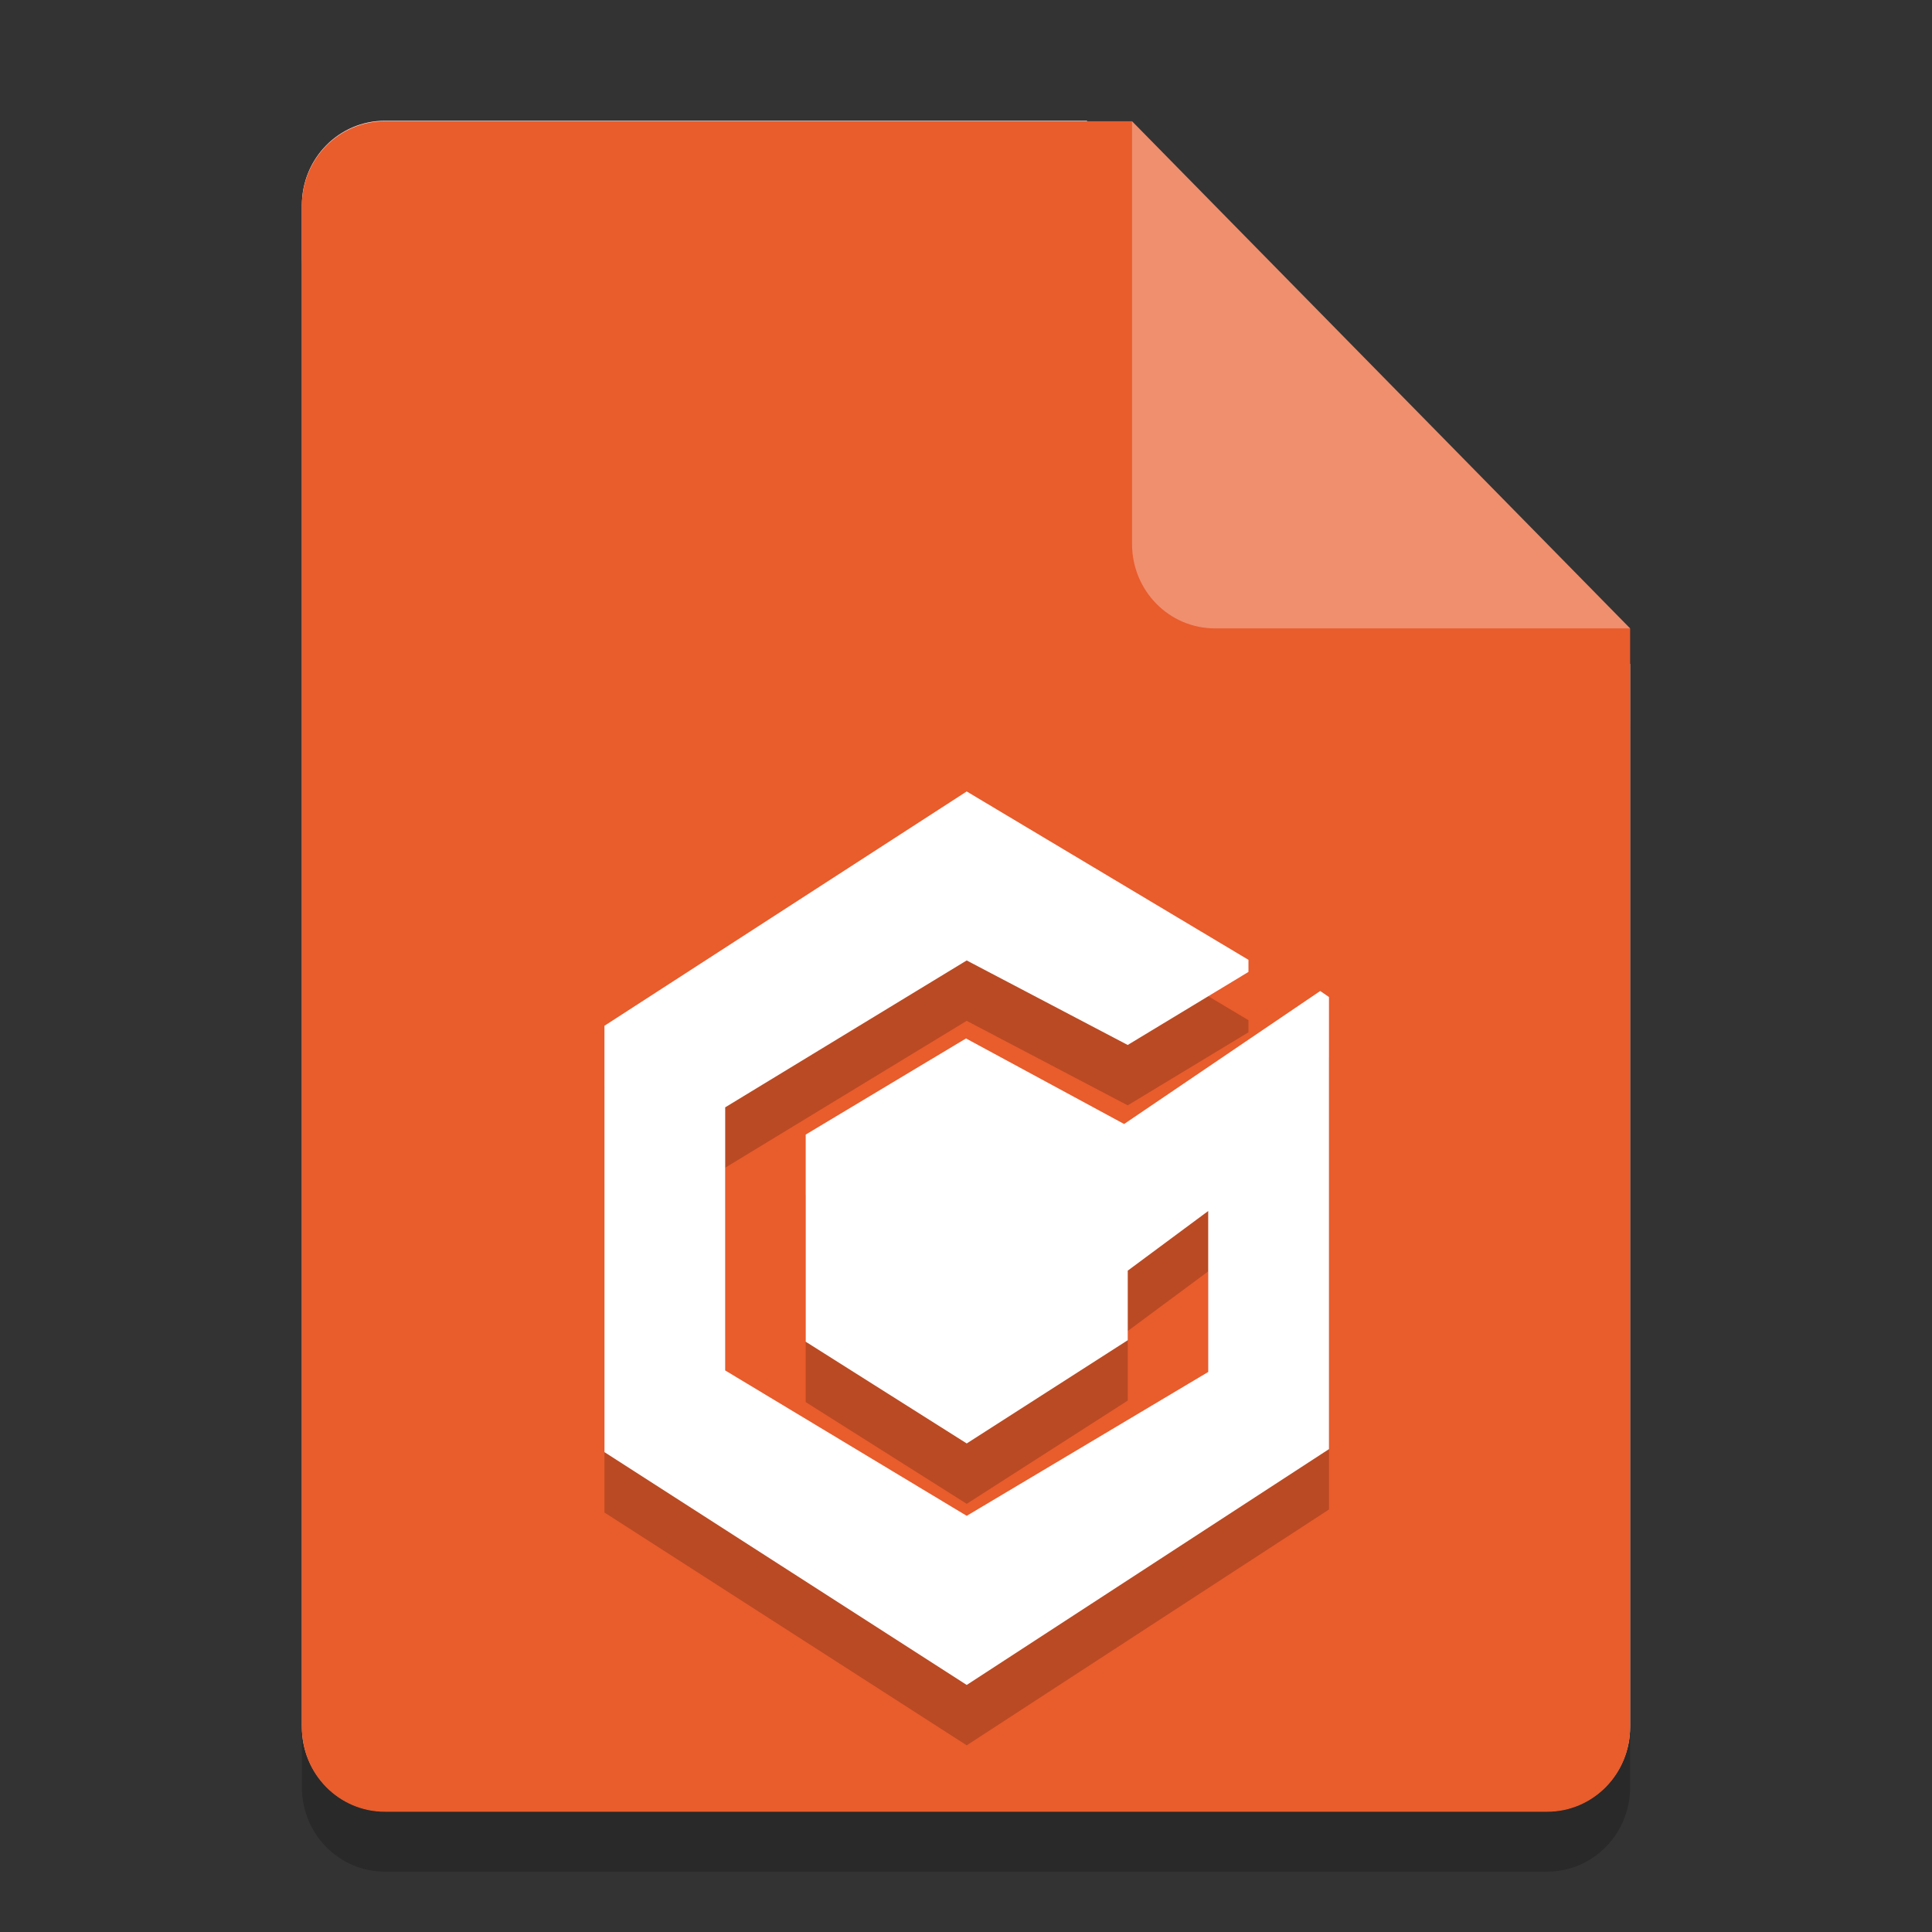 <svg xmlns="http://www.w3.org/2000/svg" width="32" height="32" version="1.1">
 <rect width="100%" height="100%" fill="#333333" stroke="none"/>
 <path style="opacity:0.2" d="M 6.375,3 C 5.613,3 5,3.624 5,4.4 V 29.6 C 5,30.375 5.613,31 6.375,31 h 19.25 C 26.386,31 27,30.375 27,29.6 V 12 L 20,10 18,3 Z"/>
 <path style="fill:#f9ded5" d="M 6.375,2 C 5.613,2 5,2.624 5,3.4 V 28.6 C 5,29.375 5.613,30 6.375,30 h 19.25 C 26.386,30 27,29.375 27,28.6 V 11 L 20,9 18,2 Z"/>
 <path style="opacity:0.2" d="M 27,12 18,3 v 7.594 C 18,11.373 18.628,12 19.406,12 Z"/>
 <path style="fill:#fafafa" d="M 27,11 18,2 V 9.594 C 18,10.373 18.628,11 19.406,11 Z"/>
 <path style="opacity:0.2;fill:#ffffff" d="M 6.375,2 C 5.613,2 5,2.625 5,3.4 v 1 C 5,3.625 5.613,3 6.375,3 H 18 V 2 Z"/>
 <path style="fill:#e95c2c" d="M 6.375,2.008 C 5.613,2.008 5,2.632 5,3.408 V 28.608 C 5,29.384 5.613,30.008 6.375,30.008 h 19.25 C 26.387,30.008 27,29.384 27,28.608 V 10.408 L 20.125,9.008 18.75,2.008 Z"/>
 <path style="fill:#ef8f6e" d="m 27,10.408 -8.25,-8.4 v 7 c 0,0.776 0.613,1.4 1.375,1.4 z"/>
 <path style="opacity:0.2" d="m 18.619,19.617 3.248,-2.203 0.145,0.1 v 7.488 l -6,3.906 -6,-3.856 -3.88e-4,-7.062 6,-3.881 4.667,2.789 -2.19e-4,0.2 -2,1.21 -2.667,-1.4 -4,2.433 3.88e-4,4.358 4,2.408 4,-2.383 V 21.058 L 18.679,22.046 v 1.152 L 16.012,24.908 13.345,23.223 V 19.792 L 16,18.2 Z"/>
 <path style="fill:#ffffff" d="m 18.619,18.617 3.248,-2.203 0.145,0.1 v 7.488 l -6,3.906 -6,-3.856 -3.88e-4,-7.062 6,-3.881 4.667,2.789 -2.19e-4,0.2 -2,1.21 -2.667,-1.4 -4,2.433 3.88e-4,4.358 4,2.408 4,-2.383 V 20.058 L 18.679,21.046 v 1.152 L 16.012,23.908 l -2.667,-1.685 0,-3.431 L 16,17.2 Z"/>
</svg>
